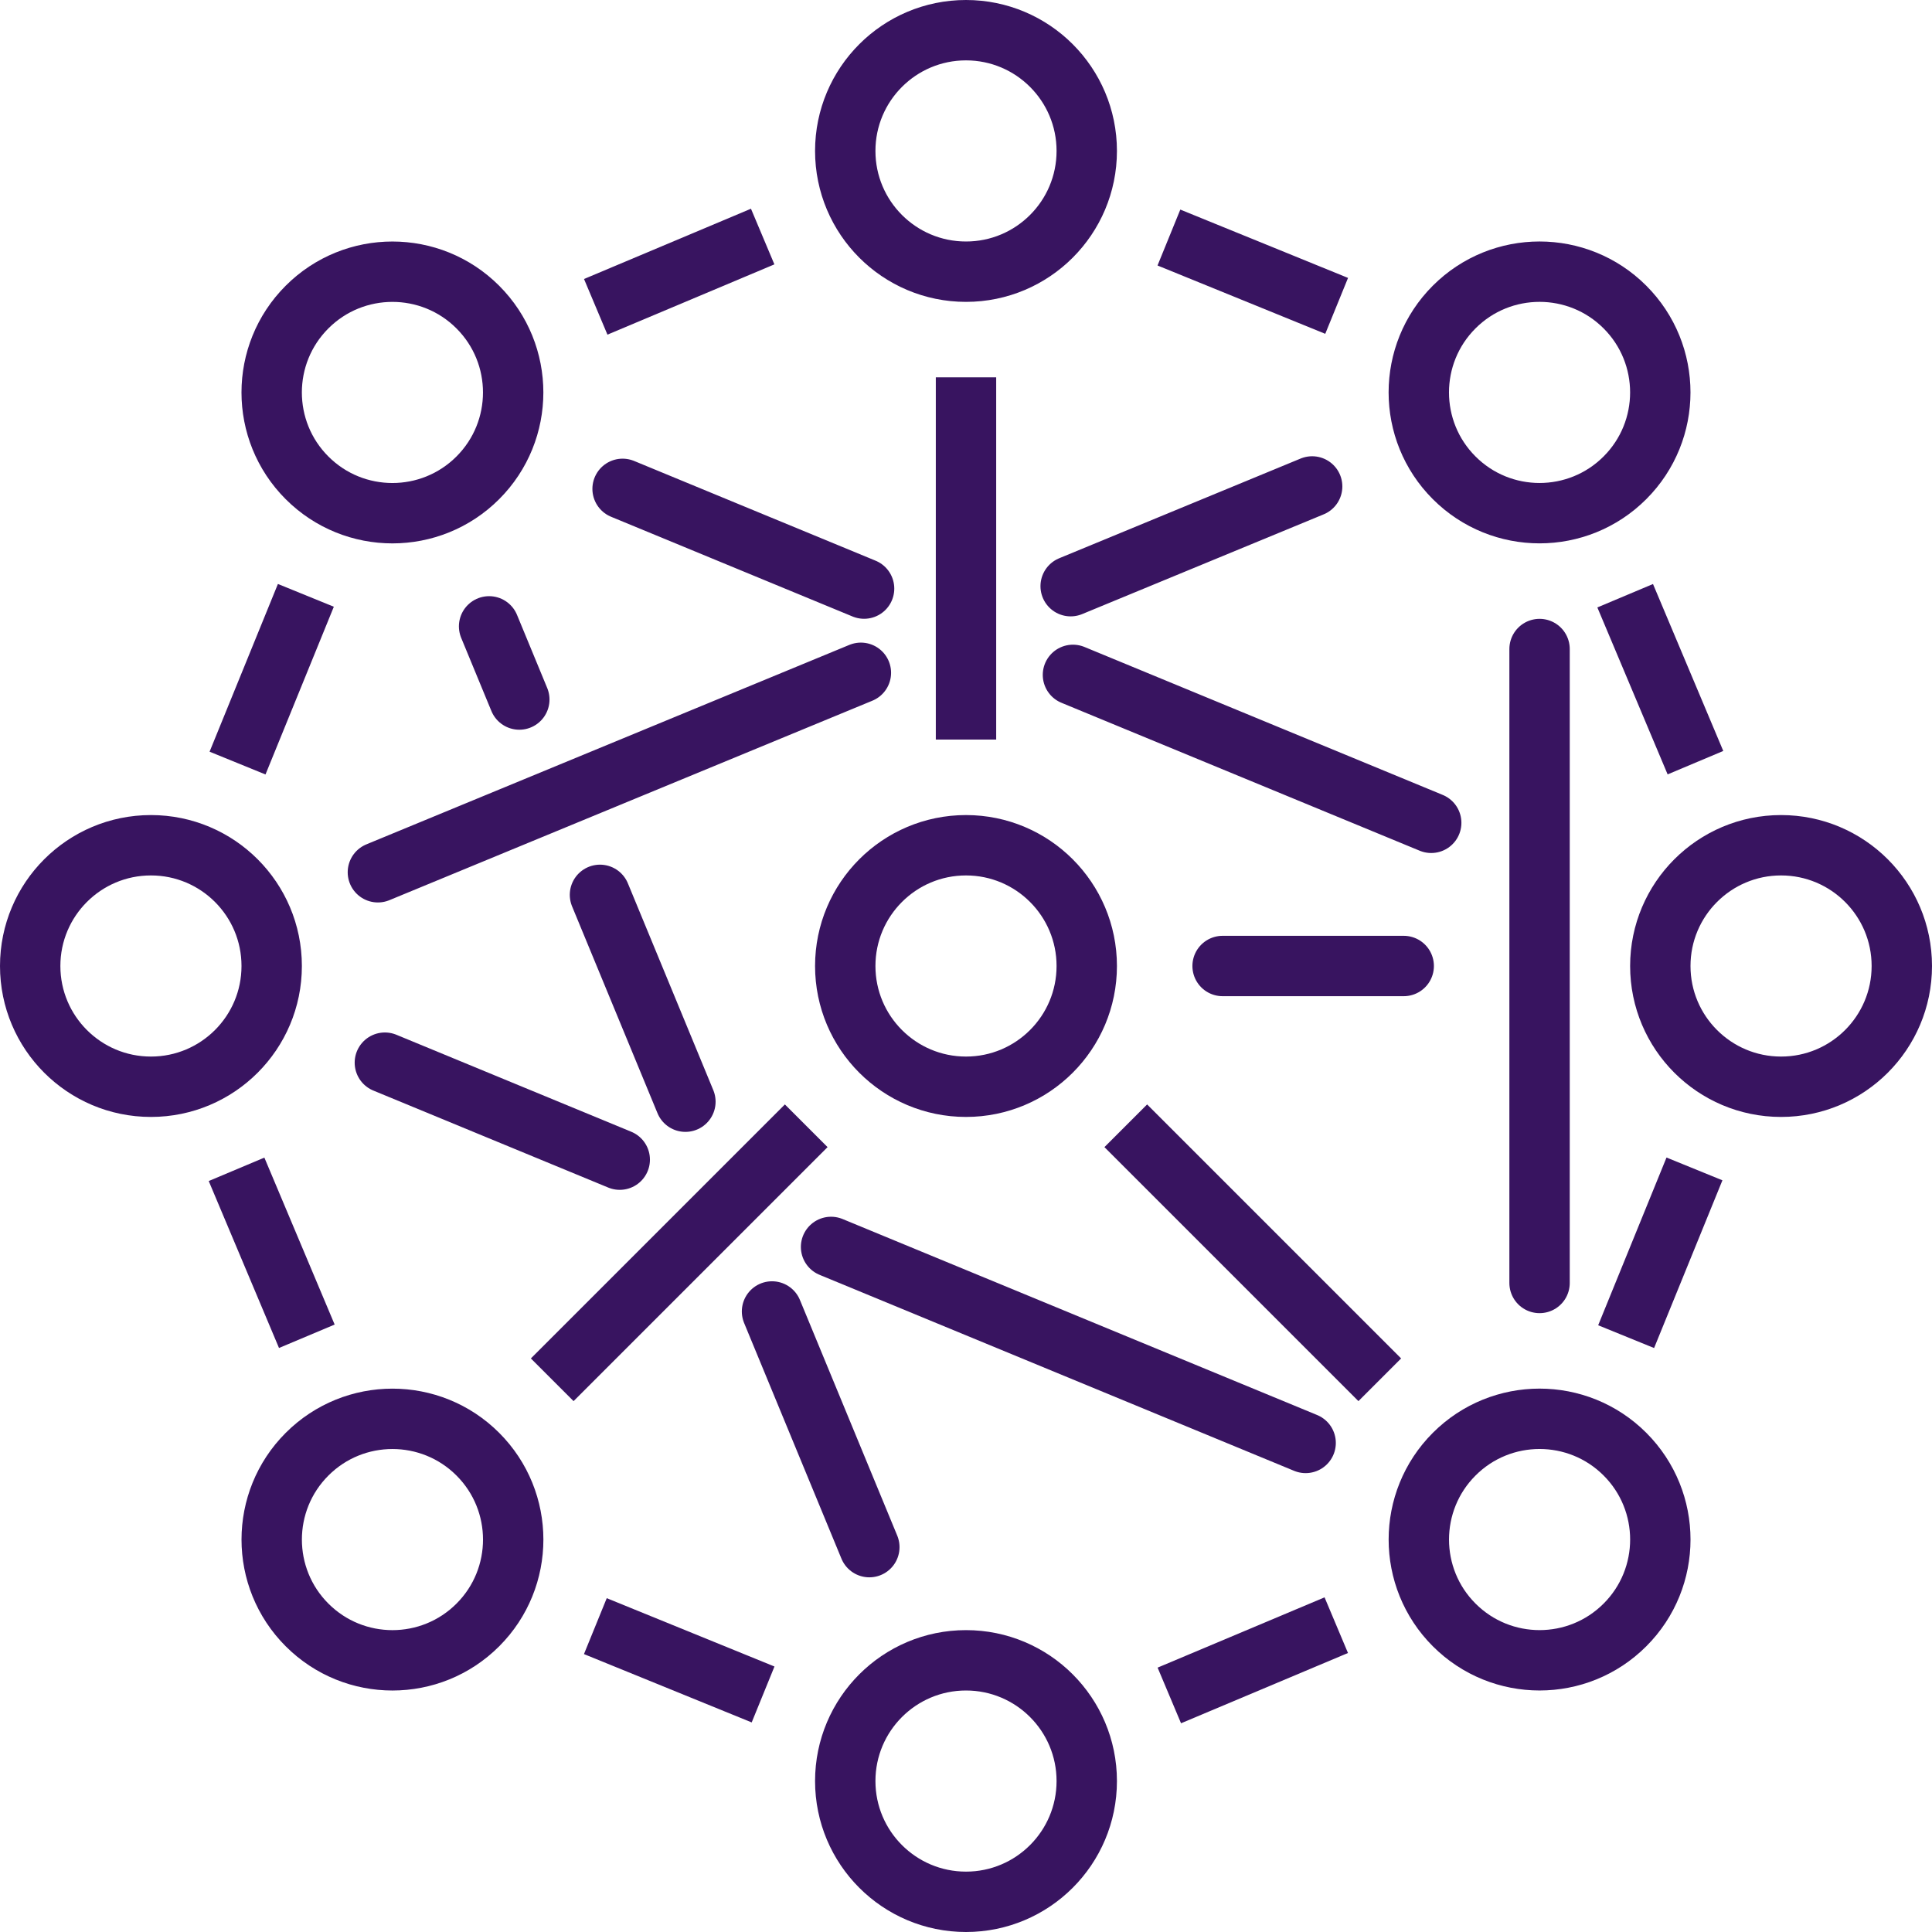 <svg xmlns="http://www.w3.org/2000/svg" width="64" height="64" viewBox="0 0 64 64">
    <g fill="none" fill-rule="evenodd" stroke-linejoin="round">
        <g stroke="#381460" stroke-width="2">
            <g>
                <path stroke-linecap="round" d="M35 4c0 2.209-1.791 4-4 4s-4-1.791-4-4 1.791-4 4-4 4 1.791 4 4zM14.828 9.172c1.562 1.562 1.562 4.095 0 5.657-1.562 1.562-4.095 1.562-5.657 0-1.562-1.562-1.562-4.095 0-5.657 1.562-1.562 4.095-1.562 5.657 0zM4 27c2.209 0 4 1.791 4 4s-1.791 4-4 4-4-1.791-4-4 1.791-4 4-4zM9.172 47.172c1.562-1.562 4.095-1.562 5.657 0 1.562 1.562 1.562 4.095 0 5.657-1.562 1.562-4.095 1.562-5.657 0-1.562-1.562-1.562-4.095 0-5.657zM27 58c0-2.209 1.791-4 4-4s4 1.791 4 4-1.791 4-4 4-4-1.791-4-4zM47.172 52.828c-1.562-1.562-1.562-4.095 0-5.657 1.562-1.562 4.095-1.562 5.657 0 1.562 1.562 1.562 4.095 0 5.657-1.562 1.562-4.095 1.562-5.657 0zM58 35c-2.209 0-4-1.791-4-4s1.791-4 4-4 4 1.791 4 4-1.791 4-4 4zM52.828 14.828c-1.562 1.562-4.095 1.562-5.657 0-1.562-1.562-1.562-4.095 0-5.657 1.562-1.562 4.095-1.562 5.657 0 1.562 1.562 1.562 4.095 0 5.657zM35 31c0 2.209-1.791 4-4 4s-4-1.791-4-4 1.791-4 4-4 4 1.791 4 4zM45.5 31L39.5 31" transform="translate(-846, -687) translate(847, 688)"/>
                <path stroke-linecap="square" d="M23.343 7.224L19.656 8.776M8.755 19.648L7.246 23.352M7.224 38.657L8.776 42.344M19.648 53.245L23.352 54.754M38.657 54.776L42.344 53.224M53.245 42.352L54.754 38.648M54.776 23.343L53.224 19.656M42.352 8.755L38.648 7.246" transform="translate(-846, -687) translate(847, 688)"/>
                <path stroke-linecap="round" d="M19.624 15.194L27.624 18.498M26.53 40.306L42.251 46.799M11.749 34.202L19.53 37.415M34.467 18.418L42.467 15.114" transform="translate(-846, -687) translate(847, 688)"/>
                <path stroke-linecap="square" d="M31 12.5L31 22.5M18 44L25 37M44 44L37 37" transform="translate(-846, -687) translate(847, 688)"/>
                <path stroke-linecap="round" d="M24.574 42.444L27.798 50.251M34.543 21.356L46.411 26.257M18.875 28.643L21.705 35.495M15.202 19.749L16.203 22.173M50 20.5L50 41.5M11.518 27.895L27.518 21.287" transform="translate(-846, -687) translate(847, 688)"/>
            </g>
        </g>
    </g>
</svg>
